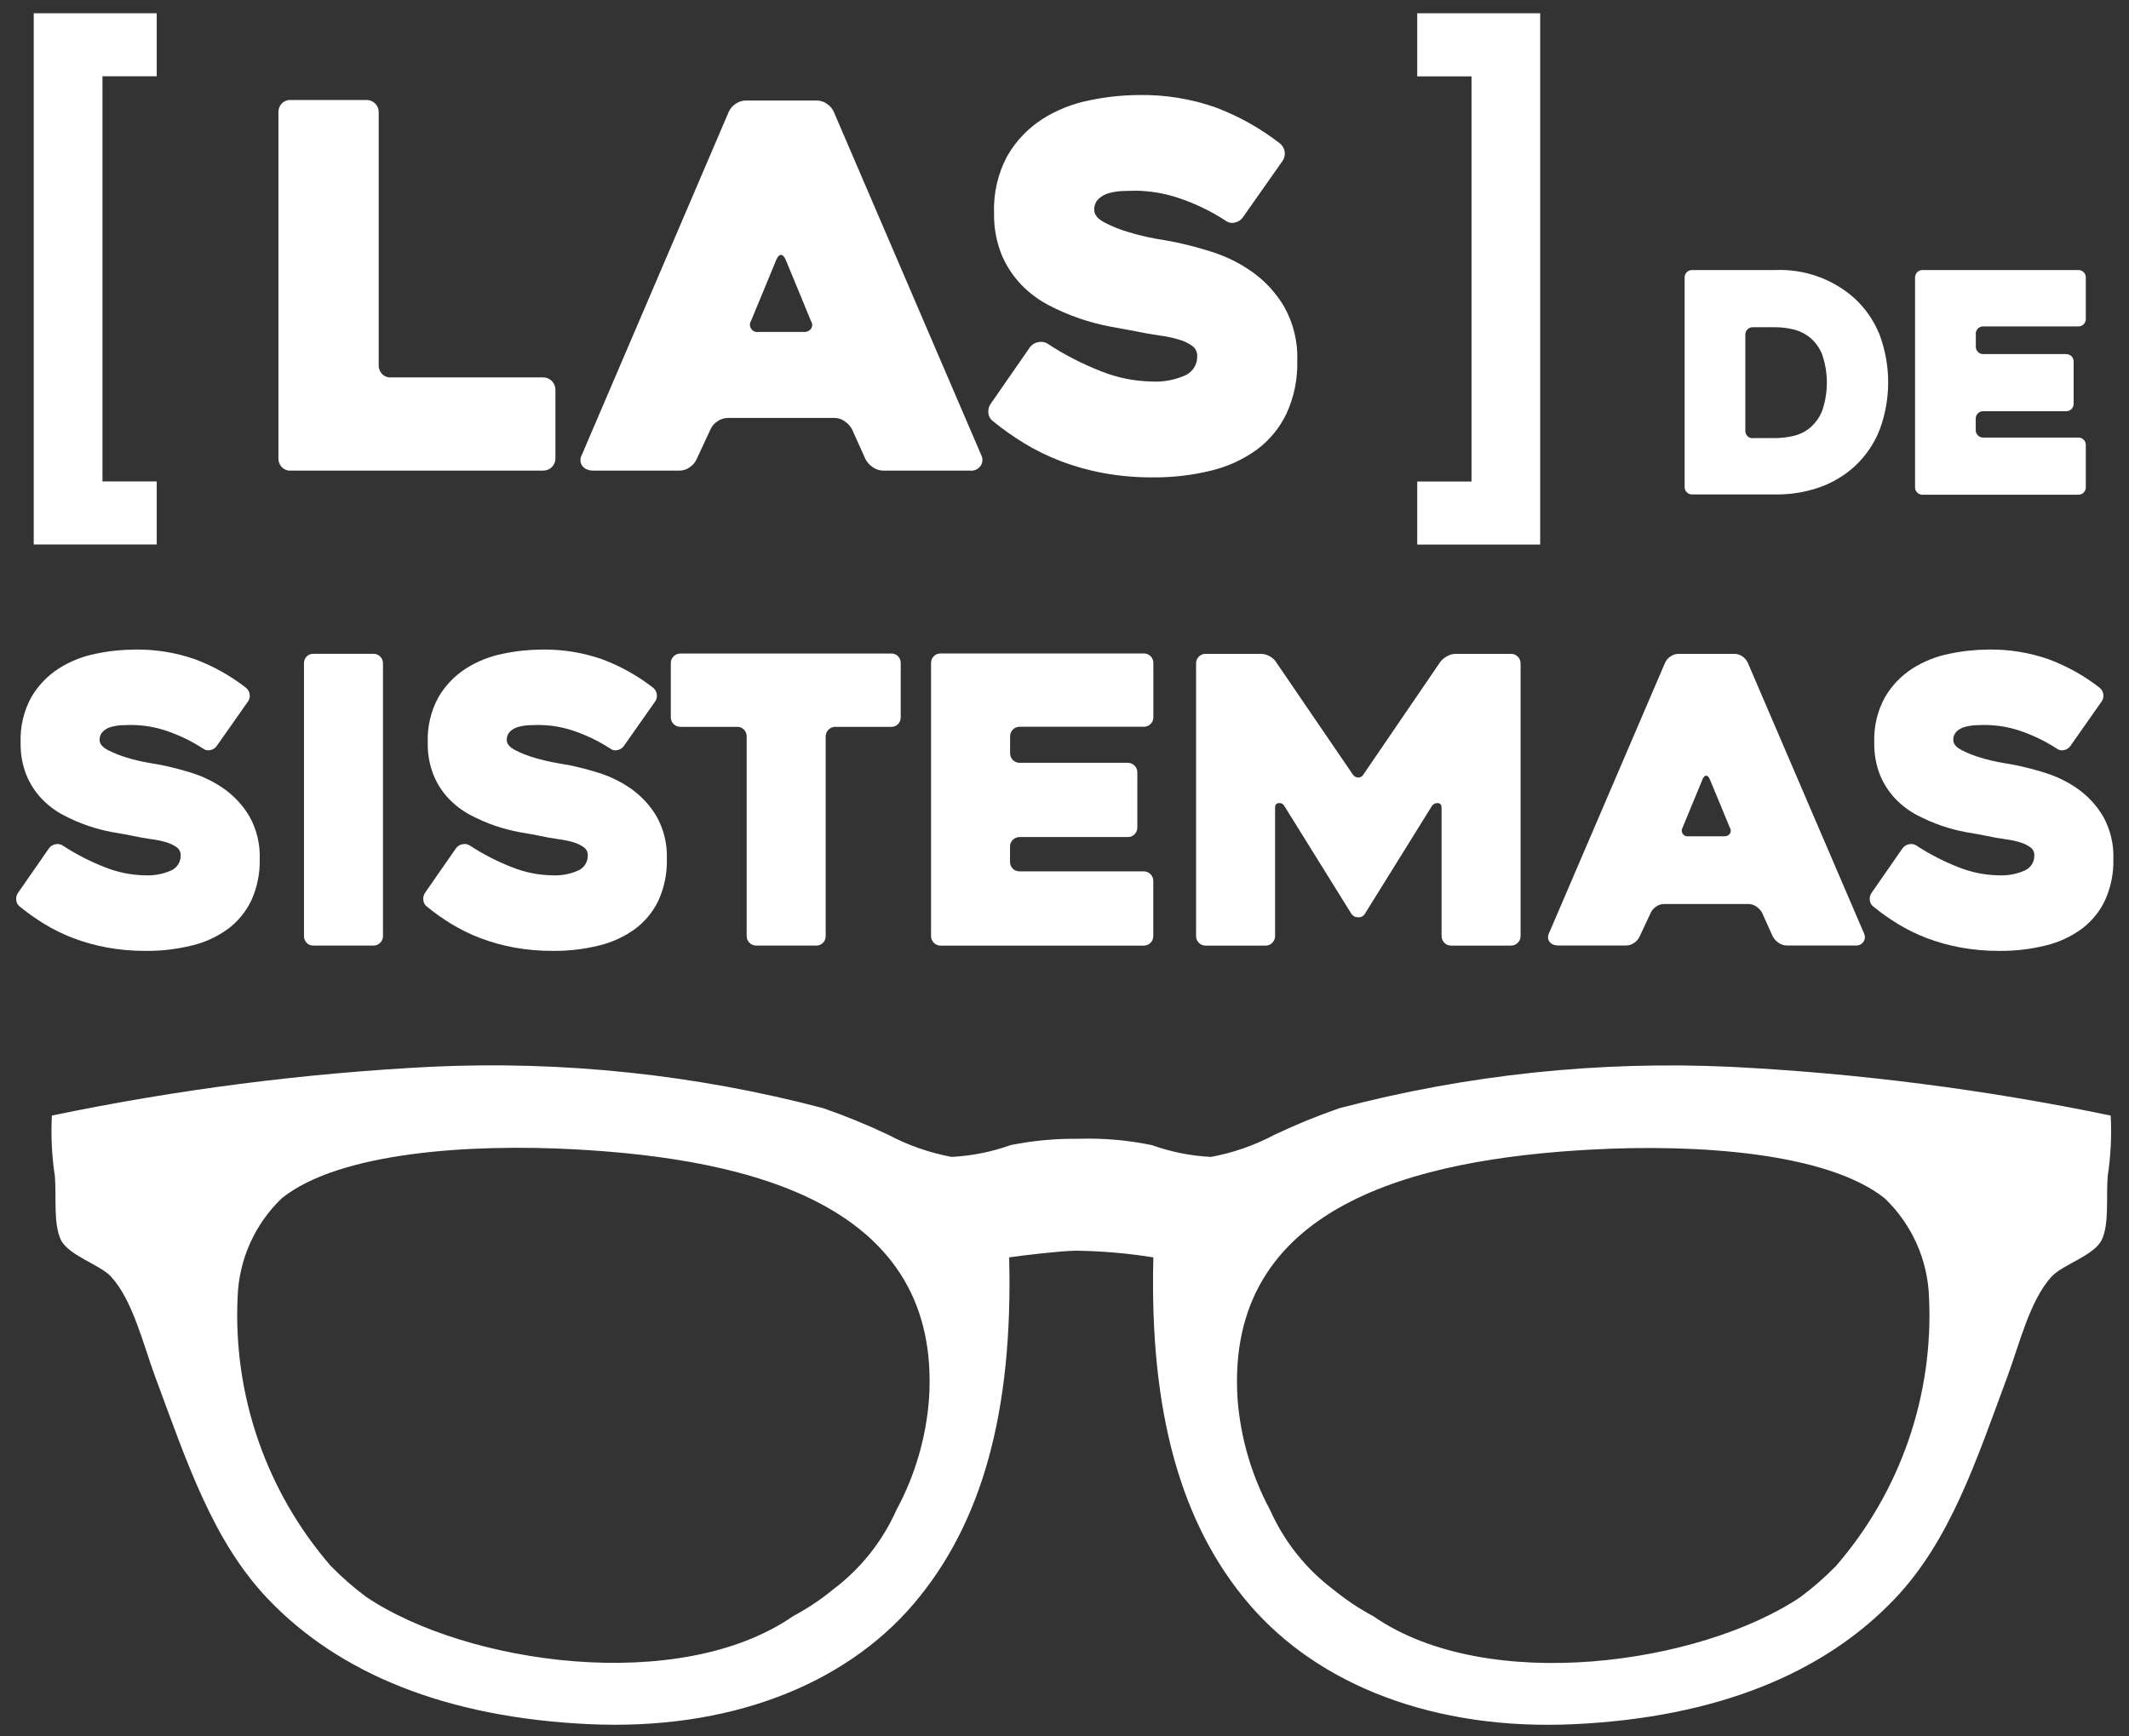 <svg width="114" height="93" viewBox="0 0 114 93" fill="none" xmlns="http://www.w3.org/2000/svg">
<rect x="0" y="0" width="114" height="93" fill="#333333" stroke="none"/>
<path d="M29.741 20.866V24.555C29.741 24.641 29.725 24.725 29.692 24.805C29.66 24.884 29.612 24.955 29.551 25.016C29.491 25.076 29.419 25.124 29.34 25.157C29.261 25.189 29.176 25.206 29.09 25.205H15.559C15.471 25.209 15.383 25.195 15.302 25.162C15.22 25.129 15.146 25.08 15.085 25.016C14.969 24.891 14.905 24.726 14.909 24.555V6.006C14.905 5.835 14.968 5.67 15.085 5.545C15.146 5.481 15.22 5.432 15.302 5.399C15.383 5.366 15.471 5.351 15.559 5.355H19.628C19.714 5.355 19.799 5.371 19.878 5.404C19.957 5.436 20.029 5.484 20.089 5.545C20.149 5.605 20.197 5.677 20.23 5.756C20.262 5.836 20.279 5.92 20.278 6.006V19.564C20.274 19.735 20.337 19.9 20.454 20.025C20.515 20.089 20.589 20.139 20.671 20.171C20.752 20.204 20.84 20.218 20.928 20.214H29.087C29.173 20.214 29.258 20.23 29.337 20.263C29.416 20.296 29.488 20.344 29.548 20.404C29.609 20.465 29.657 20.537 29.689 20.616C29.722 20.695 29.738 20.78 29.738 20.866H29.741Z" fill="white"/>
<path d="M39.026 5.979C39.106 5.807 39.232 5.662 39.391 5.559C39.554 5.444 39.749 5.383 39.948 5.383H43.748C43.938 5.386 44.122 5.448 44.276 5.559C44.435 5.662 44.562 5.807 44.642 5.979L52.56 24.417C52.596 24.5 52.611 24.59 52.604 24.681C52.596 24.771 52.568 24.858 52.519 24.934C52.457 25.029 52.37 25.105 52.267 25.153C52.164 25.201 52.05 25.219 51.937 25.205H47.299C47.1 25.205 46.907 25.143 46.744 25.029C46.582 24.921 46.447 24.777 46.351 24.608L45.618 22.981C45.522 22.812 45.387 22.668 45.224 22.561C45.07 22.449 44.885 22.387 44.695 22.385H38.974C38.776 22.385 38.582 22.446 38.42 22.561C38.26 22.663 38.132 22.809 38.052 22.981L37.294 24.608C37.213 24.779 37.086 24.925 36.927 25.029C36.773 25.141 36.588 25.202 36.398 25.205H31.735C31.638 25.203 31.541 25.185 31.45 25.15C31.356 25.118 31.272 25.062 31.207 24.987C31.14 24.911 31.097 24.817 31.084 24.716C31.07 24.584 31.099 24.452 31.166 24.338L39.026 5.979ZM40.626 17.779H43.04C43.115 17.785 43.191 17.773 43.259 17.741C43.328 17.71 43.387 17.663 43.432 17.602C43.472 17.539 43.492 17.465 43.489 17.39C43.487 17.315 43.463 17.243 43.419 17.182C43.238 16.731 43.019 16.201 42.768 15.596C42.517 14.991 42.28 14.426 42.063 13.896C41.991 13.734 41.909 13.652 41.819 13.652C41.729 13.652 41.647 13.734 41.575 13.896L40.219 17.178C40.177 17.243 40.155 17.319 40.156 17.396C40.157 17.473 40.181 17.549 40.224 17.613C40.268 17.677 40.329 17.726 40.4 17.756C40.472 17.785 40.55 17.793 40.626 17.778V17.779Z" fill="white"/>
<path d="M56.081 18.4C56.992 18.999 57.964 19.5 58.981 19.893C59.836 20.233 60.746 20.416 61.666 20.433C62.29 20.468 62.913 20.353 63.483 20.096C63.674 20.004 63.834 19.859 63.945 19.679C64.055 19.498 64.111 19.29 64.106 19.078C64.11 18.97 64.087 18.863 64.04 18.766C63.992 18.669 63.922 18.585 63.835 18.521C63.617 18.368 63.374 18.254 63.116 18.184C62.775 18.084 62.426 18.011 62.073 17.966C61.673 17.912 61.273 17.84 60.852 17.75C60.452 17.678 59.986 17.592 59.452 17.492C58.895 17.387 58.347 17.242 57.811 17.059C57.237 16.863 56.68 16.622 56.143 16.34C55.593 16.052 55.094 15.676 54.665 15.228C54.222 14.759 53.868 14.212 53.622 13.615C53.346 12.912 53.212 12.16 53.229 11.404C53.188 10.326 53.441 9.258 53.961 8.313C54.419 7.53 55.056 6.866 55.819 6.375C56.587 5.89 57.437 5.551 58.327 5.375C59.209 5.189 60.108 5.093 61.01 5.089C62.399 5.068 63.781 5.293 65.092 5.754C66.336 6.222 67.501 6.876 68.549 7.693C68.688 7.809 68.776 7.974 68.793 8.154C68.813 8.328 68.765 8.504 68.658 8.643L66.542 11.652C66.438 11.795 66.283 11.892 66.109 11.924C66.025 11.943 65.937 11.943 65.853 11.925C65.769 11.906 65.689 11.869 65.621 11.816C64.82 11.294 63.953 10.879 63.044 10.582C62.333 10.351 61.592 10.227 60.844 10.214C60.644 10.214 60.414 10.219 60.153 10.229C59.901 10.236 59.651 10.273 59.407 10.338C59.19 10.391 58.989 10.498 58.825 10.65C58.746 10.728 58.684 10.821 58.644 10.925C58.604 11.028 58.587 11.139 58.594 11.25C58.594 11.503 58.783 11.729 59.162 11.928C59.578 12.142 60.013 12.314 60.462 12.442C60.925 12.582 61.396 12.695 61.872 12.781C62.324 12.863 62.613 12.913 62.74 12.932C63.463 13.076 64.178 13.261 64.88 13.487C65.66 13.732 66.398 14.098 67.065 14.571C67.759 15.069 68.341 15.707 68.773 16.444C69.262 17.325 69.501 18.323 69.464 19.33C69.489 20.297 69.294 21.256 68.894 22.136C68.532 22.902 67.987 23.569 67.308 24.076C66.576 24.607 65.747 24.989 64.868 25.201C63.834 25.456 62.773 25.579 61.708 25.567C60.827 25.572 59.946 25.495 59.079 25.336C58.302 25.194 57.539 24.98 56.801 24.699C56.118 24.439 55.46 24.117 54.835 23.737C54.253 23.382 53.695 22.988 53.167 22.556C53.096 22.504 53.038 22.437 52.995 22.36C52.953 22.283 52.929 22.198 52.923 22.11C52.903 21.932 52.952 21.753 53.06 21.61L55.148 18.599C55.253 18.457 55.408 18.36 55.581 18.328C55.665 18.306 55.752 18.302 55.838 18.314C55.924 18.327 56.007 18.356 56.081 18.4V18.4Z" fill="white"/>
<path d="M90.206 26.087V14.863C90.205 14.811 90.215 14.759 90.234 14.71C90.253 14.662 90.282 14.617 90.319 14.58C90.356 14.543 90.399 14.513 90.448 14.493C90.496 14.473 90.548 14.463 90.6 14.463H95.081C96.629 14.402 98.141 14.943 99.299 15.973C99.887 16.516 100.347 17.183 100.645 17.926C101.258 19.571 101.258 21.381 100.645 23.026C100.349 23.773 99.889 24.443 99.299 24.988C98.752 25.481 98.113 25.86 97.419 26.104C96.667 26.364 95.876 26.492 95.081 26.482H90.6C90.548 26.483 90.496 26.473 90.448 26.453C90.4 26.433 90.357 26.404 90.321 26.366C90.284 26.33 90.254 26.286 90.235 26.238C90.215 26.19 90.205 26.139 90.206 26.087V26.087ZM93.85 23.463H95.081C95.402 23.46 95.721 23.422 96.033 23.348C96.358 23.273 96.661 23.124 96.919 22.912C97.204 22.668 97.426 22.359 97.567 22.012C97.906 21.028 97.906 19.96 97.567 18.976C97.426 18.627 97.201 18.317 96.911 18.076C96.652 17.866 96.349 17.718 96.024 17.642C95.715 17.567 95.399 17.528 95.081 17.526H93.85C93.798 17.525 93.746 17.535 93.698 17.555C93.651 17.575 93.607 17.605 93.571 17.642C93.534 17.678 93.504 17.722 93.485 17.77C93.465 17.818 93.455 17.869 93.456 17.921V23.073C93.455 23.125 93.465 23.177 93.484 23.226C93.503 23.274 93.532 23.319 93.569 23.356C93.606 23.393 93.649 23.423 93.698 23.443C93.746 23.463 93.798 23.473 93.85 23.473V23.463Z" fill="white"/>
<path d="M105.798 17.881V18.572C105.797 18.624 105.807 18.676 105.827 18.724C105.847 18.772 105.877 18.815 105.914 18.851C105.95 18.888 105.993 18.918 106.041 18.937C106.089 18.957 106.14 18.966 106.192 18.965H110.641C110.693 18.965 110.744 18.975 110.792 18.995C110.84 19.015 110.883 19.044 110.92 19.08C110.956 19.117 110.986 19.16 111.005 19.208C111.025 19.256 111.035 19.307 111.035 19.359V21.624C111.036 21.676 111.026 21.728 111.007 21.777C110.987 21.825 110.958 21.869 110.922 21.907C110.885 21.944 110.841 21.973 110.793 21.994C110.745 22.014 110.693 22.024 110.641 22.024H106.187C106.135 22.023 106.084 22.032 106.036 22.052C105.988 22.071 105.945 22.1 105.909 22.137C105.871 22.173 105.842 22.217 105.822 22.265C105.802 22.314 105.792 22.366 105.793 22.418V23.041C105.792 23.093 105.802 23.144 105.822 23.192C105.842 23.24 105.872 23.283 105.909 23.319C105.945 23.357 105.988 23.387 106.036 23.406C106.084 23.426 106.135 23.436 106.187 23.434H111.292C111.344 23.434 111.396 23.444 111.445 23.464C111.493 23.484 111.537 23.514 111.573 23.551C111.61 23.588 111.639 23.633 111.659 23.681C111.678 23.73 111.688 23.782 111.687 23.834V26.097C111.688 26.149 111.678 26.201 111.659 26.25C111.639 26.298 111.61 26.343 111.573 26.38C111.537 26.417 111.493 26.447 111.445 26.467C111.396 26.487 111.344 26.497 111.292 26.497H102.938C102.886 26.498 102.835 26.488 102.787 26.468C102.739 26.448 102.696 26.419 102.66 26.381C102.622 26.345 102.593 26.301 102.573 26.253C102.553 26.205 102.543 26.153 102.544 26.101V14.863C102.543 14.811 102.553 14.759 102.572 14.71C102.592 14.662 102.621 14.618 102.657 14.581C102.694 14.543 102.738 14.514 102.786 14.494C102.834 14.473 102.886 14.463 102.938 14.463H111.292C111.344 14.463 111.396 14.473 111.444 14.492C111.492 14.512 111.535 14.541 111.572 14.578C111.609 14.614 111.639 14.658 111.658 14.706C111.678 14.754 111.688 14.806 111.687 14.858V17.089C111.687 17.141 111.677 17.192 111.657 17.24C111.637 17.288 111.608 17.332 111.572 17.368C111.535 17.405 111.491 17.434 111.443 17.454C111.395 17.473 111.344 17.483 111.292 17.483H106.187C106.083 17.483 105.983 17.524 105.909 17.598C105.835 17.672 105.793 17.772 105.793 17.876L105.798 17.881Z" fill="white"/>
<path d="M3.346 45.278C4.065 45.75 4.831 46.144 5.633 46.454C6.308 46.723 7.025 46.867 7.751 46.881C8.243 46.908 8.733 46.817 9.182 46.614C9.333 46.542 9.459 46.429 9.546 46.287C9.634 46.145 9.678 45.981 9.674 45.814C9.677 45.729 9.659 45.645 9.622 45.569C9.584 45.493 9.529 45.427 9.46 45.377C9.287 45.257 9.096 45.166 8.893 45.108C8.624 45.031 8.349 44.975 8.071 44.94C7.756 44.897 7.436 44.84 7.109 44.768C6.782 44.696 6.428 44.644 6.009 44.568C5.57 44.486 5.138 44.373 4.716 44.228C4.264 44.074 3.824 43.884 3.402 43.66C2.968 43.434 2.574 43.138 2.236 42.785C1.886 42.415 1.608 41.984 1.414 41.513C1.196 40.959 1.091 40.367 1.105 39.771C1.072 38.921 1.271 38.078 1.681 37.333C2.043 36.716 2.544 36.193 3.144 35.805C3.749 35.422 4.42 35.154 5.123 35.015C5.819 34.868 6.527 34.793 7.238 34.79C8.333 34.774 9.422 34.951 10.455 35.314C11.435 35.682 12.354 36.197 13.179 36.842C13.289 36.934 13.358 37.064 13.373 37.206C13.388 37.343 13.35 37.481 13.265 37.59L11.598 39.963C11.516 40.076 11.393 40.152 11.255 40.176C11.189 40.191 11.12 40.191 11.053 40.177C10.987 40.162 10.925 40.133 10.871 40.091C10.239 39.681 9.557 39.354 8.841 39.118C8.281 38.937 7.698 38.84 7.11 38.83C6.953 38.83 6.771 38.83 6.564 38.841C6.365 38.847 6.168 38.876 5.976 38.926C5.805 38.968 5.647 39.053 5.516 39.172C5.455 39.233 5.407 39.307 5.376 39.388C5.345 39.469 5.331 39.556 5.336 39.643C5.336 39.843 5.486 40.021 5.785 40.176C6.113 40.344 6.456 40.48 6.81 40.583C7.175 40.692 7.547 40.781 7.922 40.848C8.277 40.914 8.506 40.954 8.606 40.967C9.177 41.083 9.74 41.229 10.295 41.405C10.909 41.6 11.489 41.889 12.015 42.261C12.562 42.652 13.021 43.154 13.361 43.734C13.747 44.429 13.936 45.216 13.907 46.011C13.926 46.773 13.773 47.53 13.458 48.224C13.172 48.827 12.743 49.351 12.208 49.751C11.631 50.171 10.977 50.472 10.283 50.638C9.469 50.84 8.633 50.937 7.795 50.928C7.099 50.932 6.404 50.871 5.72 50.746C5.108 50.633 4.507 50.466 3.925 50.246C3.387 50.041 2.868 49.787 2.376 49.487C1.917 49.207 1.477 48.896 1.06 48.556C1.004 48.515 0.958 48.462 0.925 48.402C0.892 48.341 0.873 48.274 0.869 48.205C0.851 48.063 0.89 47.919 0.976 47.805L2.622 45.434C2.704 45.321 2.826 45.244 2.963 45.218C3.094 45.187 3.231 45.209 3.346 45.278Z" fill="white"/>
<path d="M20 50.643H16.787C16.718 50.647 16.649 50.635 16.585 50.609C16.521 50.583 16.463 50.544 16.416 50.493C16.323 50.395 16.273 50.264 16.277 50.129V35.529C16.273 35.394 16.324 35.264 16.416 35.166C16.463 35.116 16.521 35.077 16.585 35.051C16.649 35.025 16.718 35.014 16.787 35.018H19.999C20.066 35.016 20.133 35.029 20.195 35.054C20.257 35.08 20.313 35.118 20.359 35.166C20.407 35.213 20.445 35.27 20.471 35.332C20.496 35.395 20.509 35.462 20.507 35.529V50.129C20.509 50.197 20.496 50.264 20.471 50.326C20.445 50.389 20.407 50.446 20.359 50.493C20.313 50.542 20.257 50.58 20.195 50.606C20.134 50.632 20.067 50.644 20 50.643V50.643Z" fill="white"/>
<path d="M25.147 45.278C25.866 45.75 26.632 46.144 27.434 46.454C28.108 46.723 28.825 46.867 29.55 46.881C30.042 46.908 30.534 46.817 30.983 46.614C31.133 46.542 31.259 46.429 31.346 46.287C31.433 46.145 31.477 45.98 31.473 45.814C31.476 45.729 31.458 45.645 31.421 45.569C31.384 45.493 31.328 45.427 31.26 45.377C31.088 45.257 30.896 45.166 30.694 45.108C30.424 45.031 30.149 44.975 29.87 44.94C29.557 44.897 29.237 44.84 28.909 44.768C28.581 44.696 28.227 44.644 27.809 44.568C27.371 44.486 26.939 44.373 26.517 44.228C26.065 44.074 25.625 43.884 25.203 43.66C24.77 43.434 24.376 43.138 24.038 42.785C23.687 42.416 23.409 41.984 23.216 41.513C22.997 40.959 22.891 40.367 22.905 39.771C22.873 38.921 23.072 38.079 23.481 37.333C23.843 36.716 24.345 36.193 24.946 35.805C25.551 35.423 26.221 35.155 26.923 35.015C27.619 34.868 28.328 34.793 29.04 34.79C30.134 34.774 31.223 34.951 32.256 35.314C33.237 35.682 34.156 36.197 34.981 36.842C35.09 36.934 35.159 37.064 35.173 37.206C35.189 37.343 35.151 37.481 35.067 37.59L33.399 39.963C33.317 40.075 33.194 40.152 33.057 40.176C32.991 40.191 32.922 40.191 32.855 40.177C32.789 40.162 32.727 40.133 32.673 40.091C32.04 39.681 31.357 39.353 30.641 39.118C30.082 38.937 29.499 38.84 28.911 38.83C28.755 38.83 28.573 38.83 28.366 38.841C28.167 38.847 27.97 38.876 27.778 38.926C27.607 38.968 27.449 39.053 27.319 39.172C27.257 39.233 27.208 39.306 27.177 39.388C27.145 39.469 27.132 39.556 27.137 39.643C27.137 39.843 27.288 40.021 27.587 40.176C27.915 40.344 28.258 40.48 28.612 40.583C28.977 40.692 29.348 40.781 29.723 40.848C30.079 40.915 30.307 40.954 30.407 40.967C30.977 41.082 31.541 41.228 32.095 41.405C32.709 41.599 33.29 41.888 33.816 42.261C34.363 42.653 34.822 43.154 35.163 43.734C35.548 44.429 35.737 45.217 35.708 46.011C35.727 46.773 35.573 47.529 35.259 48.224C34.973 48.828 34.544 49.352 34.008 49.751C33.431 50.17 32.778 50.472 32.085 50.638C31.27 50.84 30.433 50.937 29.594 50.928C28.899 50.932 28.206 50.871 27.522 50.746C26.908 50.633 26.306 50.466 25.722 50.246C25.184 50.04 24.665 49.786 24.173 49.487C23.714 49.208 23.275 48.896 22.859 48.556C22.803 48.515 22.757 48.463 22.724 48.402C22.691 48.341 22.672 48.274 22.668 48.205C22.648 48.064 22.684 47.92 22.768 47.805L24.415 45.434C24.497 45.321 24.619 45.244 24.756 45.218C24.822 45.202 24.89 45.199 24.957 45.209C25.025 45.219 25.089 45.243 25.147 45.278V45.278Z" fill="white"/>
<path d="M47.717 38.929H44.725C44.589 38.929 44.458 38.984 44.362 39.08C44.266 39.176 44.212 39.307 44.212 39.443V50.129C44.215 50.264 44.165 50.394 44.073 50.493C44.025 50.544 43.967 50.583 43.903 50.609C43.838 50.635 43.769 50.647 43.699 50.643H40.493C40.425 50.645 40.358 50.632 40.296 50.606C40.233 50.58 40.177 50.542 40.13 50.493C40.082 50.446 40.043 50.389 40.018 50.327C39.992 50.264 39.98 50.197 39.981 50.129V39.443C39.984 39.308 39.933 39.178 39.84 39.08C39.793 39.029 39.735 38.989 39.67 38.963C39.606 38.937 39.536 38.925 39.467 38.929H36.432C36.364 38.93 36.298 38.917 36.235 38.891C36.173 38.865 36.116 38.827 36.069 38.779C36.02 38.732 35.982 38.676 35.956 38.613C35.93 38.551 35.918 38.484 35.919 38.416V35.516C35.919 35.449 35.931 35.382 35.957 35.319C35.983 35.257 36.02 35.2 36.068 35.152C36.116 35.104 36.173 35.067 36.235 35.041C36.298 35.015 36.364 35.002 36.432 35.003H47.717C47.786 35 47.855 35.011 47.92 35.037C47.984 35.062 48.043 35.101 48.091 35.151C48.183 35.25 48.233 35.381 48.23 35.516V38.416C48.233 38.551 48.183 38.681 48.091 38.779C48.043 38.829 47.985 38.869 47.92 38.895C47.856 38.92 47.786 38.932 47.717 38.929V38.929Z" fill="white"/>
<path d="M54.087 39.443V40.343C54.087 40.41 54.099 40.477 54.125 40.54C54.151 40.602 54.188 40.659 54.236 40.707C54.283 40.754 54.34 40.792 54.402 40.818C54.465 40.843 54.532 40.856 54.599 40.856H60.387C60.455 40.855 60.522 40.868 60.584 40.894C60.647 40.92 60.703 40.957 60.751 41.005C60.799 41.053 60.837 41.11 60.862 41.172C60.888 41.235 60.901 41.301 60.9 41.369V44.32C60.901 44.388 60.888 44.455 60.862 44.517C60.837 44.58 60.799 44.636 60.751 44.684C60.703 44.732 60.647 44.769 60.584 44.795C60.522 44.82 60.455 44.833 60.387 44.832H54.595C54.527 44.831 54.46 44.844 54.398 44.87C54.335 44.895 54.279 44.934 54.231 44.982C54.183 45.029 54.145 45.086 54.119 45.148C54.094 45.211 54.081 45.278 54.083 45.345V46.158C54.082 46.226 54.094 46.293 54.119 46.356C54.144 46.418 54.182 46.475 54.23 46.523C54.278 46.571 54.335 46.608 54.398 46.633C54.46 46.659 54.527 46.671 54.595 46.669H61.243C61.31 46.669 61.377 46.682 61.44 46.708C61.502 46.734 61.559 46.772 61.606 46.82C61.654 46.868 61.691 46.925 61.717 46.987C61.742 47.05 61.755 47.117 61.754 47.184V50.132C61.755 50.2 61.742 50.266 61.717 50.329C61.691 50.391 61.654 50.448 61.606 50.496C61.559 50.544 61.502 50.582 61.44 50.607C61.377 50.633 61.31 50.646 61.243 50.646H50.368C50.3 50.647 50.233 50.634 50.171 50.608C50.108 50.582 50.051 50.544 50.003 50.497C49.956 50.449 49.918 50.392 49.892 50.329C49.867 50.267 49.853 50.2 49.854 50.132V35.511C49.853 35.443 49.865 35.376 49.891 35.313C49.917 35.251 49.955 35.194 50.003 35.146C50.051 35.098 50.108 35.06 50.17 35.035C50.233 35.01 50.3 34.997 50.368 34.998H61.247C61.314 34.997 61.381 35.01 61.444 35.035C61.506 35.06 61.563 35.098 61.61 35.146C61.658 35.193 61.697 35.25 61.722 35.313C61.748 35.376 61.76 35.443 61.758 35.511V38.411C61.76 38.478 61.748 38.545 61.722 38.608C61.697 38.67 61.658 38.727 61.61 38.774C61.563 38.822 61.506 38.86 61.444 38.886C61.382 38.912 61.315 38.925 61.247 38.924H54.599C54.532 38.924 54.465 38.937 54.402 38.963C54.34 38.988 54.283 39.026 54.236 39.074C54.188 39.122 54.151 39.179 54.125 39.241C54.099 39.304 54.087 39.37 54.087 39.438V39.443Z" fill="white"/>
<path d="M81.422 35.531V50.131C81.423 50.198 81.41 50.265 81.385 50.327C81.359 50.39 81.322 50.446 81.275 50.494C81.227 50.542 81.171 50.58 81.109 50.606C81.047 50.632 80.98 50.645 80.913 50.645H77.702C77.635 50.647 77.567 50.634 77.505 50.608C77.443 50.583 77.387 50.544 77.34 50.495C77.292 50.448 77.254 50.391 77.228 50.328C77.203 50.266 77.19 50.199 77.191 50.131V43.251C77.191 43.107 77.127 43.028 76.999 43.014C76.937 43.007 76.874 43.017 76.817 43.043C76.76 43.07 76.711 43.111 76.676 43.163L73.076 48.955C73.04 49.012 72.989 49.059 72.929 49.089C72.869 49.12 72.801 49.133 72.734 49.128C72.664 49.132 72.593 49.118 72.53 49.087C72.466 49.057 72.411 49.012 72.369 48.955L68.769 43.163C68.74 43.111 68.696 43.068 68.642 43.042C68.589 43.015 68.528 43.005 68.469 43.014C68.34 43.028 68.276 43.107 68.276 43.251V50.131C68.277 50.199 68.265 50.266 68.239 50.328C68.214 50.391 68.176 50.447 68.128 50.495C68.081 50.544 68.025 50.582 67.963 50.608C67.9 50.634 67.834 50.646 67.766 50.645H64.555C64.488 50.647 64.421 50.634 64.359 50.608C64.296 50.582 64.24 50.544 64.194 50.495C64.146 50.448 64.107 50.391 64.082 50.328C64.056 50.266 64.044 50.199 64.045 50.131V35.531C64.044 35.464 64.056 35.397 64.082 35.334C64.108 35.272 64.146 35.215 64.194 35.168C64.241 35.12 64.297 35.082 64.359 35.056C64.421 35.031 64.488 35.019 64.555 35.02H67.532C67.689 35.024 67.843 35.067 67.979 35.146C68.116 35.215 68.233 35.319 68.319 35.446L72.433 41.474C72.465 41.525 72.509 41.567 72.562 41.597C72.614 41.627 72.673 41.644 72.733 41.646C72.79 41.645 72.847 41.629 72.895 41.598C72.944 41.568 72.984 41.525 73.01 41.474L77.126 35.446C77.224 35.321 77.347 35.219 77.487 35.146C77.623 35.068 77.775 35.024 77.932 35.02H80.911C80.978 35.02 81.045 35.032 81.107 35.058C81.169 35.083 81.225 35.121 81.273 35.169C81.32 35.216 81.358 35.273 81.383 35.335C81.408 35.397 81.421 35.464 81.42 35.531H81.422Z" fill="white"/>
<path d="M89.16 35.49C89.223 35.354 89.323 35.239 89.448 35.157C89.577 35.067 89.73 35.019 89.887 35.02H92.88C93.029 35.022 93.175 35.069 93.296 35.157C93.421 35.239 93.521 35.355 93.585 35.49L99.825 50.024C99.852 50.088 99.864 50.158 99.858 50.228C99.853 50.297 99.831 50.365 99.794 50.424C99.746 50.499 99.677 50.559 99.596 50.597C99.514 50.636 99.424 50.65 99.335 50.639H95.678C95.522 50.639 95.369 50.59 95.241 50.5C95.113 50.415 95.007 50.301 94.93 50.168L94.354 48.888C94.278 48.754 94.172 48.64 94.044 48.555C93.923 48.467 93.777 48.419 93.627 48.417H89.117C88.96 48.416 88.807 48.464 88.679 48.555C88.553 48.636 88.453 48.752 88.391 48.888L87.791 50.168C87.728 50.304 87.628 50.419 87.502 50.5C87.381 50.588 87.236 50.636 87.086 50.639H83.41C83.333 50.637 83.257 50.623 83.185 50.596C83.111 50.57 83.045 50.526 82.993 50.467C82.939 50.407 82.905 50.332 82.893 50.252C82.881 50.148 82.904 50.042 82.957 49.952L89.16 35.49ZM90.421 44.79H92.321C92.38 44.795 92.44 44.785 92.495 44.761C92.549 44.736 92.596 44.698 92.631 44.65C92.663 44.601 92.679 44.543 92.677 44.484C92.675 44.425 92.656 44.368 92.621 44.321C92.477 43.965 92.307 43.547 92.108 43.071C91.909 42.595 91.723 42.148 91.552 41.733C91.495 41.606 91.43 41.542 91.36 41.542C91.29 41.542 91.223 41.606 91.167 41.733L90.098 44.321C90.066 44.372 90.05 44.431 90.051 44.492C90.052 44.552 90.071 44.611 90.105 44.661C90.139 44.71 90.187 44.749 90.243 44.772C90.299 44.795 90.36 44.801 90.419 44.79H90.421Z" fill="white"/>
<path d="M102.602 45.278C103.321 45.75 104.088 46.144 104.89 46.454C105.564 46.723 106.281 46.867 107.006 46.881C107.498 46.908 107.989 46.817 108.438 46.614C108.589 46.543 108.716 46.429 108.803 46.287C108.89 46.145 108.934 45.981 108.93 45.814C108.933 45.729 108.915 45.645 108.878 45.568C108.84 45.492 108.784 45.426 108.715 45.377C108.543 45.256 108.352 45.165 108.149 45.108C107.88 45.031 107.605 44.975 107.327 44.94C107.013 44.897 106.692 44.84 106.365 44.768C106.038 44.696 105.684 44.644 105.265 44.568C104.826 44.486 104.394 44.373 103.972 44.228C103.52 44.074 103.08 43.884 102.658 43.66C102.225 43.434 101.832 43.138 101.494 42.785C101.143 42.416 100.864 41.984 100.67 41.513C100.452 40.959 100.346 40.367 100.36 39.771C100.327 38.921 100.527 38.078 100.937 37.333C101.299 36.716 101.801 36.193 102.402 35.805C103.007 35.423 103.677 35.155 104.379 35.015C105.075 34.868 105.783 34.793 106.494 34.79C107.589 34.774 108.678 34.951 109.711 35.314C110.692 35.682 111.611 36.197 112.437 36.842C112.545 36.934 112.614 37.065 112.629 37.206C112.645 37.343 112.606 37.481 112.521 37.59L110.855 39.963C110.773 40.075 110.65 40.151 110.513 40.176C110.446 40.191 110.377 40.192 110.311 40.177C110.244 40.162 110.181 40.133 110.127 40.091C109.495 39.681 108.813 39.354 108.097 39.118C107.537 38.937 106.954 38.84 106.366 38.83C106.209 38.83 106.027 38.83 105.821 38.841C105.623 38.847 105.426 38.876 105.234 38.926C105.062 38.968 104.904 39.053 104.773 39.172C104.712 39.233 104.664 39.307 104.632 39.388C104.601 39.469 104.587 39.556 104.592 39.643C104.592 39.843 104.742 40.021 105.041 40.176C105.369 40.344 105.713 40.48 106.067 40.583C106.432 40.692 106.803 40.781 107.178 40.848C107.535 40.914 107.762 40.954 107.863 40.967C108.433 41.083 108.996 41.229 109.55 41.405C110.165 41.599 110.745 41.888 111.271 42.261C111.818 42.652 112.277 43.154 112.618 43.734C113.004 44.429 113.192 45.217 113.163 46.011C113.182 46.773 113.029 47.529 112.715 48.224C112.429 48.827 111.999 49.352 111.464 49.751C110.888 50.17 110.234 50.472 109.541 50.638C108.726 50.84 107.889 50.937 107.049 50.928C106.354 50.932 105.66 50.871 104.976 50.746C104.362 50.633 103.76 50.466 103.176 50.246C102.638 50.041 102.119 49.787 101.627 49.487C101.168 49.208 100.729 48.897 100.313 48.556C100.257 48.515 100.211 48.463 100.177 48.402C100.144 48.341 100.125 48.274 100.12 48.205C100.102 48.063 100.141 47.919 100.227 47.805L101.874 45.434C101.956 45.321 102.078 45.244 102.215 45.218C102.28 45.202 102.348 45.199 102.415 45.209C102.481 45.22 102.545 45.243 102.602 45.278V45.278Z" fill="white"/>
<path d="M1.806 0.71H8.392V4.085H5.487V25.785H8.392V29.161H1.806V0.71Z" fill="white"/>
<path d="M82.471 0.71V29.166H75.887V25.79H78.794V4.09H75.887V0.71H82.471Z" fill="white"/>
<path d="M113.02 59.749C106.32 58.357 99.523 57.484 92.689 57.139C85.629 56.808 78.56 57.554 71.725 59.352C70.539 59.764 69.377 60.239 68.243 60.777C67.177 61.343 66.03 61.744 64.843 61.964C63.763 61.909 62.696 61.696 61.678 61.331C60.382 61.063 59.059 60.949 57.736 60.991H57.487C56.356 60.993 55.228 61.107 54.119 61.33C53.1 61.694 52.034 61.907 50.953 61.963C49.767 61.74 48.62 61.339 47.553 60.774C46.42 60.236 45.258 59.761 44.073 59.351C37.238 57.553 30.17 56.806 23.11 57.134C16.276 57.48 9.478 58.354 2.778 59.748C2.722 60.832 2.775 61.919 2.938 62.992C3.028 64.092 2.852 65.54 3.254 66.392C3.656 67.244 5.354 67.731 5.944 68.372C7.12 69.659 7.673 72.022 8.315 73.753C9.994 78.271 11.372 82.503 14.329 85.618C18.157 89.649 23.912 91.981 31.495 92.342C39.003 92.698 45.188 90.264 48.895 85.935C52.602 81.606 54.251 75.567 54.036 67.344C54.952 67.215 56.663 67.011 57.591 66.986C58.987 67.003 60.38 67.123 61.758 67.344C61.546 75.567 63.199 81.618 66.902 85.935C70.605 90.252 76.802 92.7 84.302 92.345C91.886 91.981 97.64 89.653 101.468 85.619C104.426 82.503 105.804 78.272 107.48 73.753C108.125 72.024 108.68 69.661 109.853 68.374C110.443 67.731 112.142 67.247 112.545 66.397C112.948 65.547 112.771 64.09 112.859 62.997C113.023 61.923 113.077 60.834 113.02 59.749V59.749ZM49.745 74.929C49.587 77.007 48.995 79.028 48.005 80.861C47.255 82.552 46.084 84.023 44.605 85.134C43.942 85.679 43.226 86.156 42.468 86.559C36.379 90.779 24.968 89.132 19.609 85.53C18.934 85.026 18.298 84.47 17.709 83.868C14.259 79.886 12.475 74.73 12.724 69.468C12.792 67.459 13.644 65.556 15.099 64.168C18.193 61.698 25.199 61.257 30.761 61.557C40.249 62.067 50.424 64.541 49.745 74.929V74.929ZM98.305 83.877C97.716 84.479 97.08 85.034 96.405 85.538C91.043 89.138 79.633 90.786 73.543 86.567C72.787 86.163 72.072 85.687 71.408 85.144C69.929 84.033 68.759 82.563 68.008 80.872C67.02 79.037 66.427 77.016 66.268 74.938C65.589 64.552 75.768 62.075 85.255 61.568C90.819 61.268 97.823 61.713 100.918 64.18C102.372 65.569 103.224 67.471 103.292 69.48C103.542 74.742 101.756 79.897 98.305 83.877V83.877Z" fill="white"/>
</svg>
